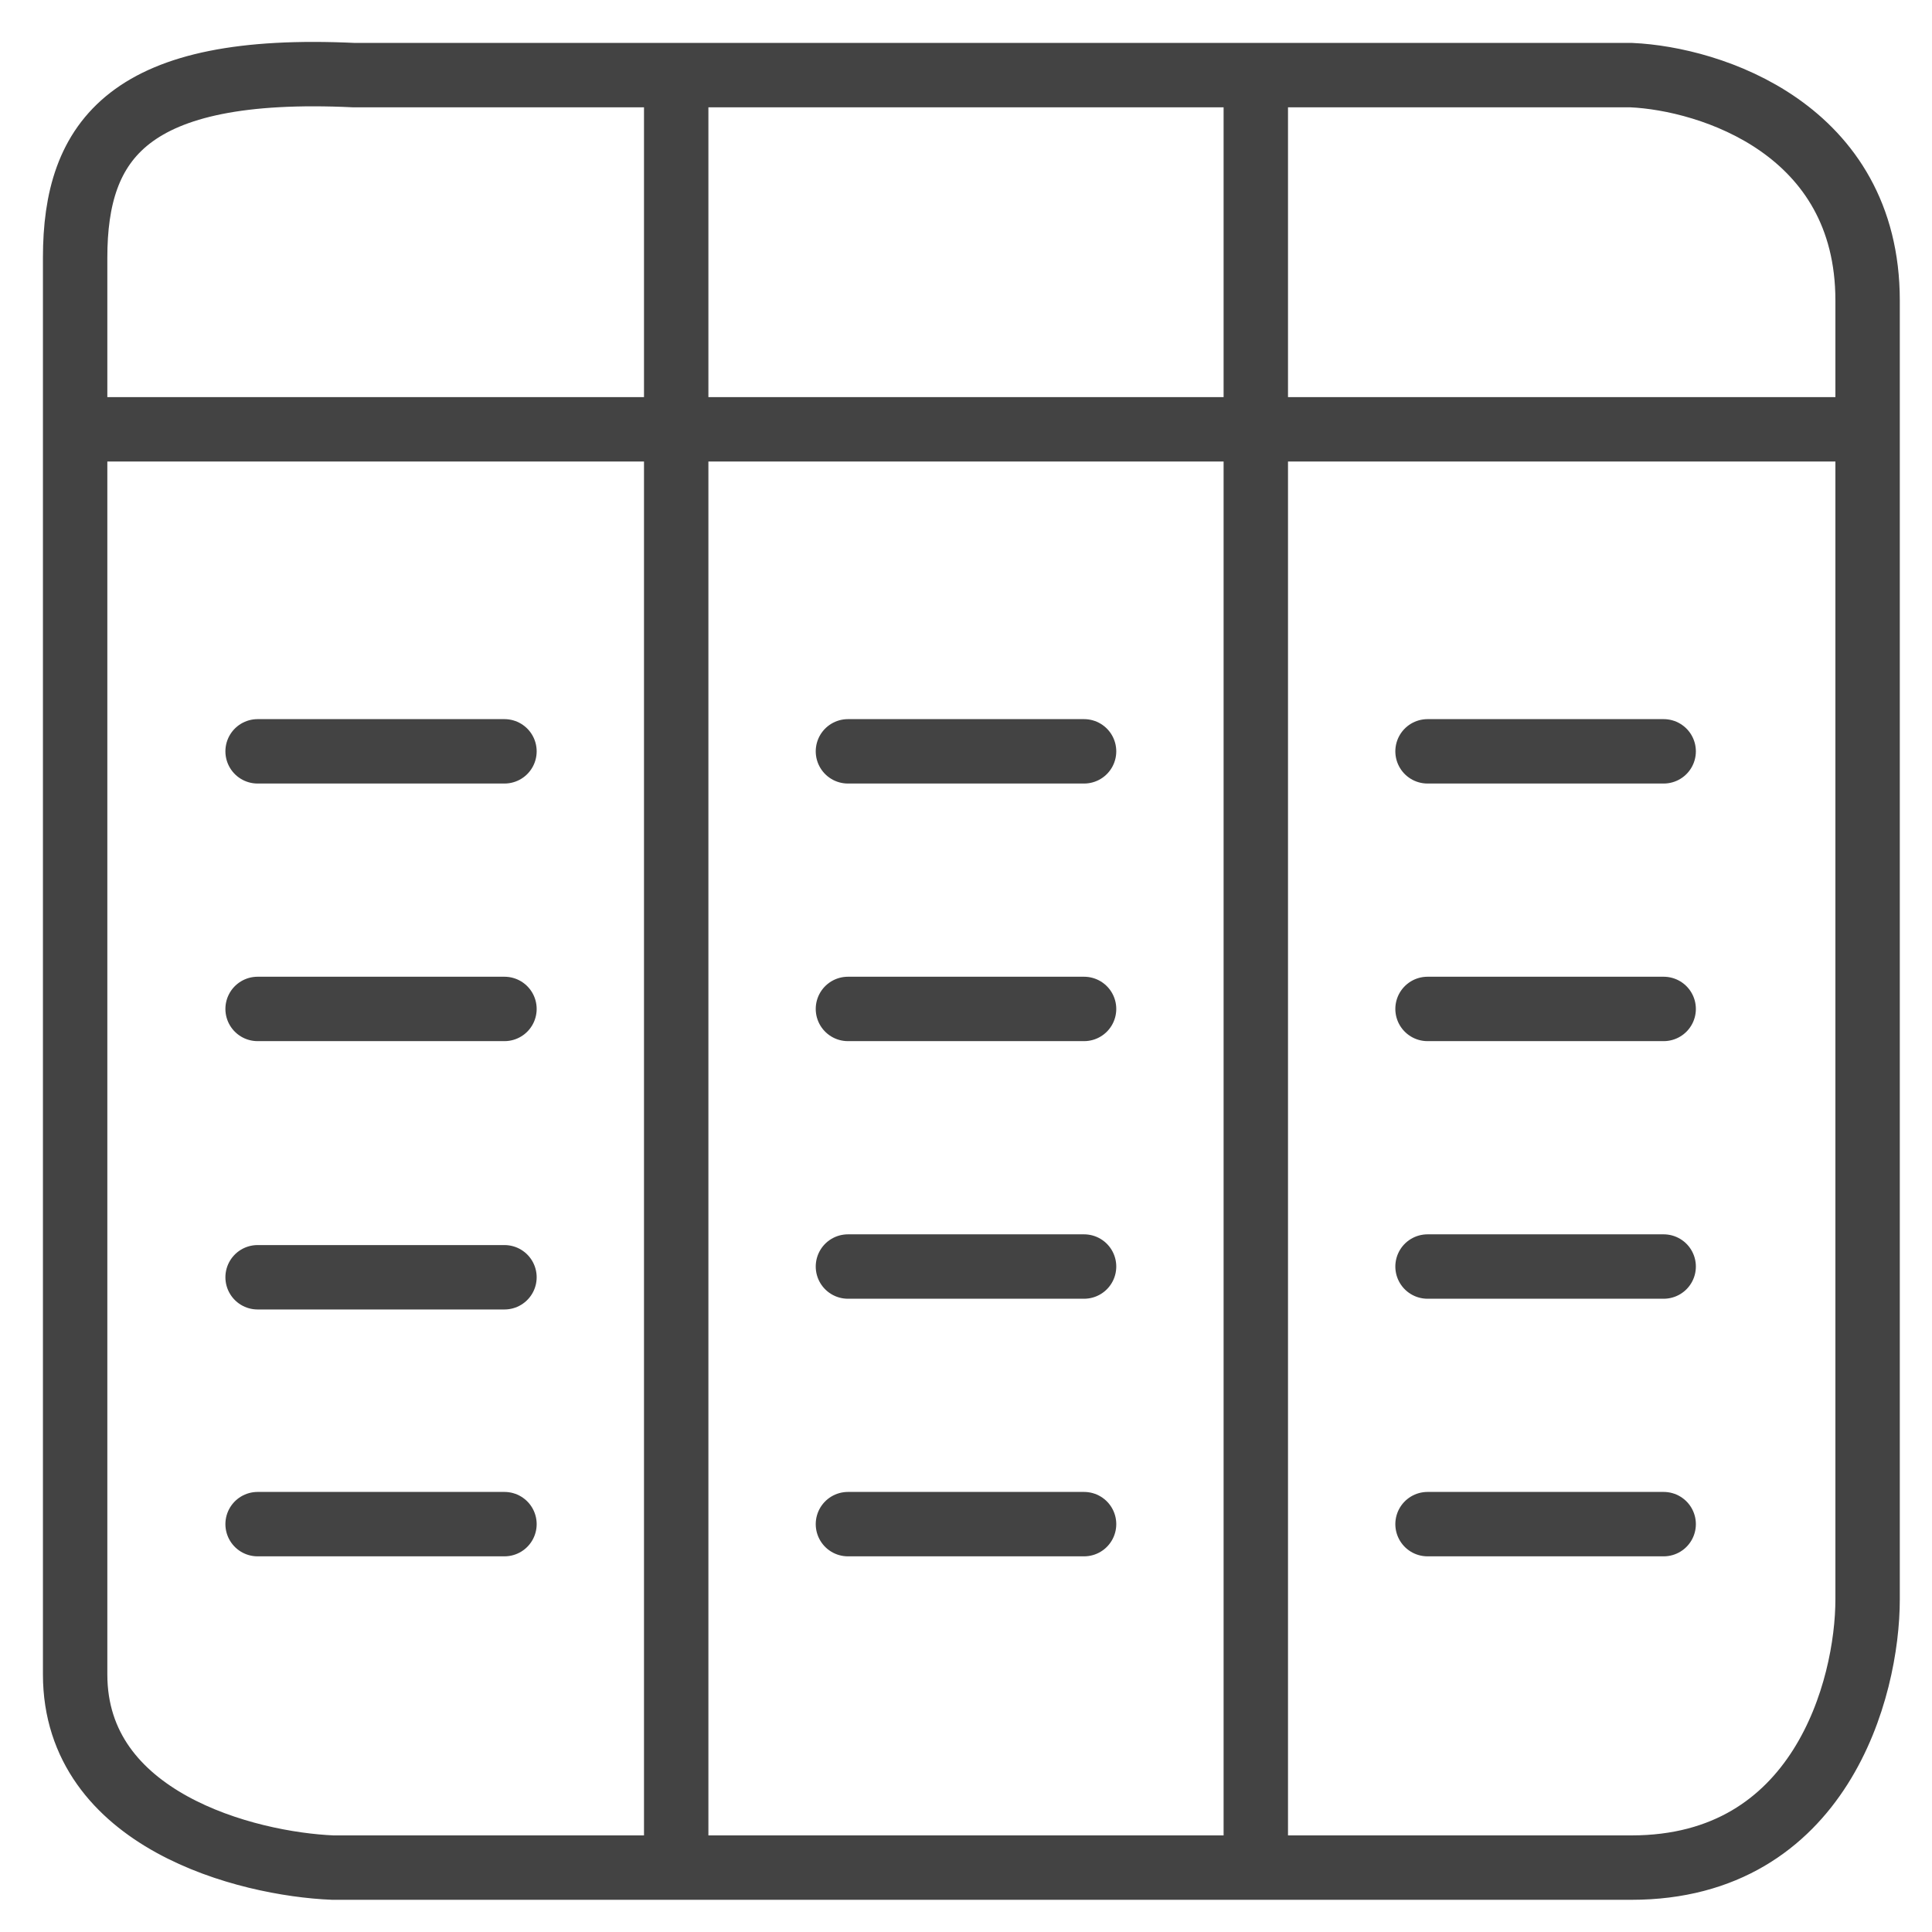 <svg width="90" height="90" viewBox="0 0 90 90" fill="none" xmlns="http://www.w3.org/2000/svg">
<path d="M31.5 3.5L16.5 3.5C6 3 3.5 6.5 3.5 12C3.5 14.38 3.5 17.081 3.5 20M31.5 3.5V87M31.5 3.5H58.5M31.5 87C25.424 87 19.821 87 15.5 87C11.5 86.833 3.5 84.8 3.5 78C3.5 72.044 3.5 40.595 3.5 20M31.5 87C40.331 87 50.16 87 58.5 87M58.5 87C66.334 87 72.854 87 76 87C84.8 87 87 78.667 87 74.5C87 60.44 87 33.242 87 20M58.5 87V3.5M58.5 3.5H76C79.667 3.667 87 6 87 14C87 15.318 87 17.387 87 20M87 20H3.5M12 35H23.5M12 47H23.5M12 59.5H23.5M12 71H23.5M39.5 35H50.5M50.5 47H39.5M39.5 59H50.5M50.5 71H39.5M66.5 71H77.5M77.5 59H66.5M66.5 47H77.5M77.5 35H66.5" stroke="#434343" stroke-width="3" stroke-linecap="round"/>
</svg>
